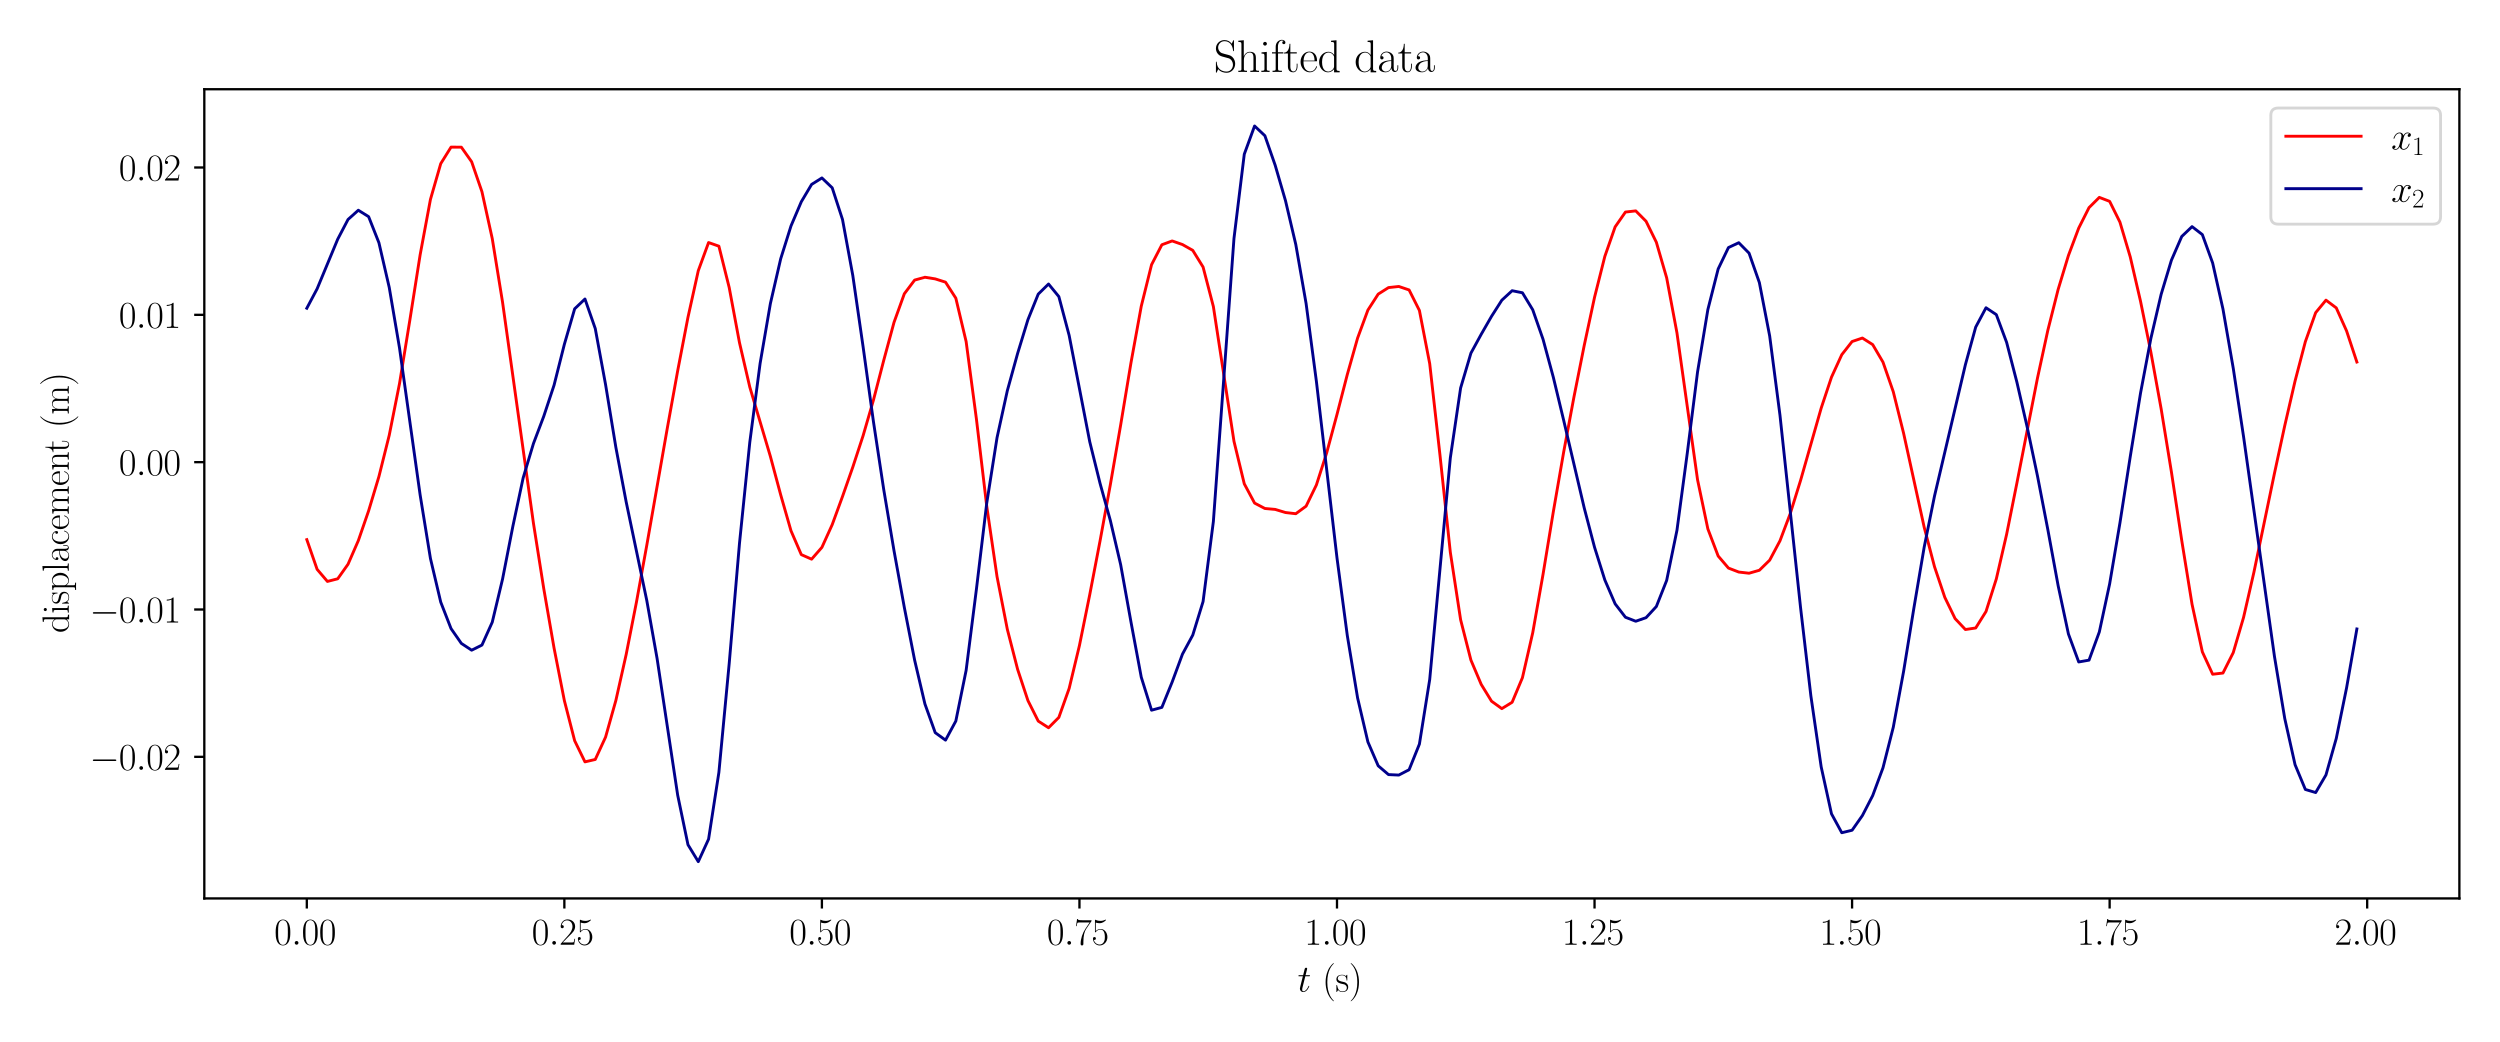 <?xml version="1.0" encoding="utf-8" standalone="no"?>
<!DOCTYPE svg PUBLIC "-//W3C//DTD SVG 1.1//EN"
  "http://www.w3.org/Graphics/SVG/1.1/DTD/svg11.dtd">
<svg xmlns:xlink="http://www.w3.org/1999/xlink" width="864pt" height="360pt" viewBox="0 0 864 360" xmlns="http://www.w3.org/2000/svg" version="1.1">
 <defs>
  <style type="text/css">*{stroke-linejoin: round; stroke-linecap: butt}</style>
 </defs>
 <g id="figure_1">
  <g id="patch_1">
   <path d="M 0 360 
L 864 360 
L 864 0 
L 0 0 
z
" style="fill: #ffffff"/>
  </g>
  <g id="axes_1">
   <g id="patch_2">
    <path d="M 70.61 310.496 
L 849.96 310.496 
L 849.96 30.833 
L 70.61 30.833 
z
" style="fill: #ffffff"/>
   </g>
   <g id="matplotlib.axis_1">
    <g id="xtick_1">
     <g id="line2d_1">
      <defs>
       <path id="m1ffd3fe95d" d="M 0 0 
L 0 3.5 
" style="stroke: #000000; stroke-width: 0.8"/>
      </defs>
      <g>
       <use xlink:href="#m1ffd3fe95d" x="106.035" y="310.496" style="stroke: #000000; stroke-width: 0.8"/>
      </g>
     </g>
     <g id="text_1">
      <!-- $\mathdefault{0.00}$ -->
      <g transform="translate(94.762 326.49) scale(0.13 -0.13)">
       <defs>
        <path id="CMR17-30" d="M 2688 2025 
C 2688 2416 2682 3080 2413 3591 
C 2176 4039 1798 4198 1466 4198 
C 1158 4198 768 4058 525 3597 
C 269 3118 243 2524 243 2025 
C 243 1661 250 1106 448 619 
C 723 -39 1216 -128 1466 -128 
C 1760 -128 2208 -7 2470 600 
C 2662 1042 2688 1559 2688 2025 
z
M 1466 -26 
C 1056 -26 813 325 723 812 
C 653 1188 653 1738 653 2096 
C 653 2588 653 2997 736 3387 
C 858 3929 1216 4096 1466 4096 
C 1728 4096 2067 3923 2189 3400 
C 2272 3036 2278 2607 2278 2096 
C 2278 1680 2278 1169 2202 792 
C 2067 95 1690 -26 1466 -26 
z
" transform="scale(0.016)"/>
        <path id="CMMI12-3a" d="M 1178 307 
C 1178 492 1024 619 870 619 
C 685 619 557 466 557 313 
C 557 128 710 0 864 0 
C 1050 0 1178 153 1178 307 
z
" transform="scale(0.016)"/>
       </defs>
       <use xlink:href="#CMR17-30" transform="scale(0.996)"/>
       <use xlink:href="#CMMI12-3a" transform="translate(45.69 0) scale(0.996)"/>
       <use xlink:href="#CMR17-30" transform="translate(72.788 0) scale(0.996)"/>
       <use xlink:href="#CMR17-30" transform="translate(118.478 0) scale(0.996)"/>
      </g>
     </g>
    </g>
    <g id="xtick_2">
     <g id="line2d_2">
      <g>
       <use xlink:href="#m1ffd3fe95d" x="195.042" y="310.496" style="stroke: #000000; stroke-width: 0.8"/>
      </g>
     </g>
     <g id="text_2">
      <!-- $\mathdefault{0.25}$ -->
      <g transform="translate(183.77 326.49) scale(0.13 -0.13)">
       <defs>
        <path id="CMR17-32" d="M 2669 989 
L 2554 989 
C 2490 536 2438 459 2413 420 
C 2381 369 1920 369 1830 369 
L 602 369 
C 832 619 1280 1072 1824 1597 
C 2214 1967 2669 2402 2669 3035 
C 2669 3790 2067 4224 1395 4224 
C 691 4224 262 3604 262 3030 
C 262 2780 448 2748 525 2748 
C 589 2748 781 2787 781 3010 
C 781 3207 614 3264 525 3264 
C 486 3264 448 3258 422 3245 
C 544 3790 915 4058 1306 4058 
C 1862 4058 2227 3617 2227 3035 
C 2227 2479 1901 2000 1536 1584 
L 262 146 
L 262 0 
L 2515 0 
L 2669 989 
z
" transform="scale(0.016)"/>
        <path id="CMR17-35" d="M 730 3692 
C 794 3666 1056 3584 1325 3584 
C 1920 3584 2246 3911 2432 4100 
C 2432 4157 2432 4192 2394 4192 
C 2387 4192 2374 4192 2323 4163 
C 2099 4058 1837 3973 1517 3973 
C 1325 3973 1037 3999 723 4139 
C 653 4171 640 4171 634 4171 
C 602 4171 595 4164 595 4037 
L 595 2203 
C 595 2089 595 2057 659 2057 
C 691 2057 704 2070 736 2114 
C 941 2401 1222 2522 1542 2522 
C 1766 2522 2246 2382 2246 1289 
C 2246 1085 2246 715 2054 421 
C 1894 159 1645 25 1370 25 
C 947 25 518 320 403 814 
C 429 807 480 795 506 795 
C 589 795 749 840 749 1038 
C 749 1210 627 1280 506 1280 
C 358 1280 262 1190 262 1011 
C 262 454 704 -128 1382 -128 
C 2042 -128 2669 440 2669 1264 
C 2669 2030 2170 2624 1549 2624 
C 1222 2624 947 2503 730 2274 
L 730 3692 
z
" transform="scale(0.016)"/>
       </defs>
       <use xlink:href="#CMR17-30" transform="scale(0.996)"/>
       <use xlink:href="#CMMI12-3a" transform="translate(45.69 0) scale(0.996)"/>
       <use xlink:href="#CMR17-32" transform="translate(72.788 0) scale(0.996)"/>
       <use xlink:href="#CMR17-35" transform="translate(118.478 0) scale(0.996)"/>
      </g>
     </g>
    </g>
    <g id="xtick_3">
     <g id="line2d_3">
      <g>
       <use xlink:href="#m1ffd3fe95d" x="284.05" y="310.496" style="stroke: #000000; stroke-width: 0.8"/>
      </g>
     </g>
     <g id="text_3">
      <!-- $\mathdefault{0.50}$ -->
      <g transform="translate(272.777 326.49) scale(0.13 -0.13)">
       <use xlink:href="#CMR17-30" transform="scale(0.996)"/>
       <use xlink:href="#CMMI12-3a" transform="translate(45.69 0) scale(0.996)"/>
       <use xlink:href="#CMR17-35" transform="translate(72.788 0) scale(0.996)"/>
       <use xlink:href="#CMR17-30" transform="translate(118.478 0) scale(0.996)"/>
      </g>
     </g>
    </g>
    <g id="xtick_4">
     <g id="line2d_4">
      <g>
       <use xlink:href="#m1ffd3fe95d" x="373.057" y="310.496" style="stroke: #000000; stroke-width: 0.8"/>
      </g>
     </g>
     <g id="text_4">
      <!-- $\mathdefault{0.75}$ -->
      <g transform="translate(361.785 326.49) scale(0.13 -0.13)">
       <defs>
        <path id="CMR17-37" d="M 2886 3941 
L 2886 4081 
L 1382 4081 
C 634 4081 621 4165 595 4288 
L 480 4288 
L 294 3094 
L 410 3094 
C 429 3215 474 3540 550 3661 
C 589 3712 1062 3712 1171 3712 
L 2579 3712 
L 1869 2661 
C 1395 1954 1069 999 1069 165 
C 1069 89 1069 -128 1299 -128 
C 1530 -128 1530 89 1530 171 
L 1530 465 
C 1530 1508 1709 2196 2003 2636 
L 2886 3941 
z
" transform="scale(0.016)"/>
       </defs>
       <use xlink:href="#CMR17-30" transform="scale(0.996)"/>
       <use xlink:href="#CMMI12-3a" transform="translate(45.69 0) scale(0.996)"/>
       <use xlink:href="#CMR17-37" transform="translate(72.788 0) scale(0.996)"/>
       <use xlink:href="#CMR17-35" transform="translate(118.478 0) scale(0.996)"/>
      </g>
     </g>
    </g>
    <g id="xtick_5">
     <g id="line2d_5">
      <g>
       <use xlink:href="#m1ffd3fe95d" x="462.065" y="310.496" style="stroke: #000000; stroke-width: 0.8"/>
      </g>
     </g>
     <g id="text_5">
      <!-- $\mathdefault{1.00}$ -->
      <g transform="translate(450.793 326.49) scale(0.13 -0.13)">
       <defs>
        <path id="CMR17-31" d="M 1702 4058 
C 1702 4192 1696 4192 1606 4192 
C 1357 3916 979 3827 621 3827 
C 602 3827 570 3827 563 3808 
C 557 3795 557 3782 557 3648 
C 755 3648 1088 3686 1344 3839 
L 1344 461 
C 1344 236 1331 160 781 160 
L 589 160 
L 589 0 
C 896 0 1216 0 1523 0 
C 1830 0 2150 0 2458 0 
L 2458 160 
L 2266 160 
C 1715 160 1702 230 1702 458 
L 1702 4058 
z
" transform="scale(0.016)"/>
       </defs>
       <use xlink:href="#CMR17-31" transform="scale(0.996)"/>
       <use xlink:href="#CMMI12-3a" transform="translate(45.69 0) scale(0.996)"/>
       <use xlink:href="#CMR17-30" transform="translate(72.788 0) scale(0.996)"/>
       <use xlink:href="#CMR17-30" transform="translate(118.478 0) scale(0.996)"/>
      </g>
     </g>
    </g>
    <g id="xtick_6">
     <g id="line2d_6">
      <g>
       <use xlink:href="#m1ffd3fe95d" x="551.073" y="310.496" style="stroke: #000000; stroke-width: 0.8"/>
      </g>
     </g>
     <g id="text_6">
      <!-- $\mathdefault{1.25}$ -->
      <g transform="translate(539.8 326.49) scale(0.13 -0.13)">
       <use xlink:href="#CMR17-31" transform="scale(0.996)"/>
       <use xlink:href="#CMMI12-3a" transform="translate(45.69 0) scale(0.996)"/>
       <use xlink:href="#CMR17-32" transform="translate(72.788 0) scale(0.996)"/>
       <use xlink:href="#CMR17-35" transform="translate(118.478 0) scale(0.996)"/>
      </g>
     </g>
    </g>
    <g id="xtick_7">
     <g id="line2d_7">
      <g>
       <use xlink:href="#m1ffd3fe95d" x="640.08" y="310.496" style="stroke: #000000; stroke-width: 0.8"/>
      </g>
     </g>
     <g id="text_7">
      <!-- $\mathdefault{1.50}$ -->
      <g transform="translate(628.808 326.49) scale(0.13 -0.13)">
       <use xlink:href="#CMR17-31" transform="scale(0.996)"/>
       <use xlink:href="#CMMI12-3a" transform="translate(45.69 0) scale(0.996)"/>
       <use xlink:href="#CMR17-35" transform="translate(72.788 0) scale(0.996)"/>
       <use xlink:href="#CMR17-30" transform="translate(118.478 0) scale(0.996)"/>
      </g>
     </g>
    </g>
    <g id="xtick_8">
     <g id="line2d_8">
      <g>
       <use xlink:href="#m1ffd3fe95d" x="729.088" y="310.496" style="stroke: #000000; stroke-width: 0.8"/>
      </g>
     </g>
     <g id="text_8">
      <!-- $\mathdefault{1.75}$ -->
      <g transform="translate(717.815 326.49) scale(0.13 -0.13)">
       <use xlink:href="#CMR17-31" transform="scale(0.996)"/>
       <use xlink:href="#CMMI12-3a" transform="translate(45.69 0) scale(0.996)"/>
       <use xlink:href="#CMR17-37" transform="translate(72.788 0) scale(0.996)"/>
       <use xlink:href="#CMR17-35" transform="translate(118.478 0) scale(0.996)"/>
      </g>
     </g>
    </g>
    <g id="xtick_9">
     <g id="line2d_9">
      <g>
       <use xlink:href="#m1ffd3fe95d" x="818.095" y="310.496" style="stroke: #000000; stroke-width: 0.8"/>
      </g>
     </g>
     <g id="text_9">
      <!-- $\mathdefault{2.00}$ -->
      <g transform="translate(806.823 326.49) scale(0.13 -0.13)">
       <use xlink:href="#CMR17-32" transform="scale(0.996)"/>
       <use xlink:href="#CMMI12-3a" transform="translate(45.69 0) scale(0.996)"/>
       <use xlink:href="#CMR17-30" transform="translate(72.788 0) scale(0.996)"/>
       <use xlink:href="#CMR17-30" transform="translate(118.478 0) scale(0.996)"/>
      </g>
     </g>
    </g>
    <g id="text_10">
     <!-- $t$ (s) -->
     <g transform="translate(448.449 342.722) scale(0.13 -0.13)">
      <defs>
       <path id="CMMI12-74" d="M 1286 2566 
L 1875 2566 
C 1997 2566 2061 2566 2061 2681 
C 2061 2752 2022 2752 1894 2752 
L 1331 2752 
L 1568 3692 
C 1594 3781 1594 3794 1594 3840 
C 1594 3943 1510 4000 1427 4000 
C 1376 4000 1229 3981 1178 3775 
L 928 2752 
L 326 2752 
C 198 2752 141 2752 141 2630 
C 141 2566 186 2566 307 2566 
L 877 2566 
L 454 881 
C 403 658 384 594 384 511 
C 384 211 595 -64 954 -64 
C 1600 -64 1946 868 1946 912 
C 1946 951 1920 970 1882 970 
C 1869 970 1843 970 1830 944 
C 1824 938 1818 931 1773 829 
C 1638 511 1344 64 973 64 
C 781 64 768 224 768 364 
C 768 370 768 492 787 568 
L 1286 2566 
z
" transform="scale(0.016)"/>
       <path id="CMR17-28" d="M 1958 -1561 
C 1958 -1555 1958 -1542 1939 -1523 
C 1645 -1224 858 -407 858 1581 
C 858 3569 1632 4379 1946 4697 
C 1946 4704 1958 4717 1958 4736 
C 1958 4755 1939 4768 1914 4768 
C 1843 4768 1299 4296 986 3594 
C 666 2887 576 2199 576 1588 
C 576 1128 621 351 1005 -471 
C 1312 -1135 1837 -1600 1914 -1600 
C 1946 -1600 1958 -1587 1958 -1561 
z
" transform="scale(0.016)"/>
       <path id="CMR17-73" d="M 1978 2697 
C 1978 2813 1971 2819 1933 2819 
C 1907 2819 1901 2813 1824 2717 
C 1805 2691 1747 2626 1728 2601 
C 1523 2819 1235 2819 1126 2819 
C 416 2819 160 2447 160 2076 
C 160 1498 813 1365 998 1325 
C 1402 1243 1542 1217 1677 1101 
C 1760 1025 1901 884 1901 654 
C 1901 384 1747 38 1158 38 
C 602 38 403 460 288 1021 
C 269 1110 269 1117 218 1117 
C 166 1117 160 1110 160 983 
L 160 63 
C 160 -51 166 -58 205 -58 
C 237 -58 243 -51 275 0 
C 314 57 410 211 448 276 
C 576 103 800 -64 1158 -64 
C 1792 -64 2131 283 2131 784 
C 2131 1112 1958 1285 1875 1362 
C 1683 1561 1459 1606 1190 1657 
C 838 1735 390 1825 390 2217 
C 390 2383 480 2737 1126 2737 
C 1811 2737 1850 2094 1862 1888 
C 1869 1856 1901 1849 1920 1849 
C 1978 1849 1978 1869 1978 1978 
L 1978 2697 
z
" transform="scale(0.016)"/>
       <path id="CMR17-29" d="M 1683 1581 
C 1683 2040 1638 2817 1254 3639 
C 947 4303 422 4768 346 4768 
C 326 4768 301 4761 301 4729 
C 301 4717 307 4710 314 4697 
C 621 4378 1402 3568 1402 1584 
C 1402 -407 627 -1217 314 -1537 
C 307 -1549 301 -1556 301 -1568 
C 301 -1600 326 -1600 346 -1600 
C 416 -1600 960 -1128 1274 -426 
C 1594 281 1683 969 1683 1581 
z
" transform="scale(0.016)"/>
      </defs>
      <use xlink:href="#CMMI12-74" transform="scale(0.996)"/>
      <use xlink:href="#CMR17-28" transform="translate(65.302 0) scale(0.996)"/>
      <use xlink:href="#CMR17-73" transform="translate(100.583 0) scale(0.996)"/>
      <use xlink:href="#CMR17-29" transform="translate(136.384 0) scale(0.996)"/>
     </g>
    </g>
   </g>
   <g id="matplotlib.axis_2">
    <g id="ytick_1">
     <g id="line2d_10">
      <defs>
       <path id="m520151d163" d="M 0 0 
L -3.5 0 
" style="stroke: #000000; stroke-width: 0.8"/>
      </defs>
      <g>
       <use xlink:href="#m520151d163" x="70.61" y="261.562" style="stroke: #000000; stroke-width: 0.8"/>
      </g>
     </g>
     <g id="text_11">
      <!-- $\mathdefault{−0.02}$ -->
      <g transform="translate(30.991 266.059) scale(0.13 -0.13)">
       <defs>
        <path id="CMSY10-0" d="M 4218 1472 
C 4326 1472 4442 1472 4442 1600 
C 4442 1728 4326 1728 4218 1728 
L 755 1728 
C 646 1728 531 1728 531 1600 
C 531 1472 646 1472 755 1472 
L 4218 1472 
z
" transform="scale(0.016)"/>
       </defs>
       <use xlink:href="#CMSY10-0" transform="scale(0.996)"/>
       <use xlink:href="#CMR17-30" transform="translate(77.487 0) scale(0.996)"/>
       <use xlink:href="#CMMI12-3a" transform="translate(123.178 0) scale(0.996)"/>
       <use xlink:href="#CMR17-30" transform="translate(150.275 0) scale(0.996)"/>
       <use xlink:href="#CMR17-32" transform="translate(195.966 0) scale(0.996)"/>
      </g>
     </g>
    </g>
    <g id="ytick_2">
     <g id="line2d_11">
      <g>
       <use xlink:href="#m520151d163" x="70.61" y="210.643" style="stroke: #000000; stroke-width: 0.8"/>
      </g>
     </g>
     <g id="text_12">
      <!-- $\mathdefault{−0.01}$ -->
      <g transform="translate(30.991 215.14) scale(0.13 -0.13)">
       <use xlink:href="#CMSY10-0" transform="scale(0.996)"/>
       <use xlink:href="#CMR17-30" transform="translate(77.487 0) scale(0.996)"/>
       <use xlink:href="#CMMI12-3a" transform="translate(123.178 0) scale(0.996)"/>
       <use xlink:href="#CMR17-30" transform="translate(150.275 0) scale(0.996)"/>
       <use xlink:href="#CMR17-31" transform="translate(195.966 0) scale(0.996)"/>
      </g>
     </g>
    </g>
    <g id="ytick_3">
     <g id="line2d_12">
      <g>
       <use xlink:href="#m520151d163" x="70.61" y="159.723" style="stroke: #000000; stroke-width: 0.8"/>
      </g>
     </g>
     <g id="text_13">
      <!-- $\mathdefault{0.00}$ -->
      <g transform="translate(41.065 164.22) scale(0.13 -0.13)">
       <use xlink:href="#CMR17-30" transform="scale(0.996)"/>
       <use xlink:href="#CMMI12-3a" transform="translate(45.69 0) scale(0.996)"/>
       <use xlink:href="#CMR17-30" transform="translate(72.788 0) scale(0.996)"/>
       <use xlink:href="#CMR17-30" transform="translate(118.478 0) scale(0.996)"/>
      </g>
     </g>
    </g>
    <g id="ytick_4">
     <g id="line2d_13">
      <g>
       <use xlink:href="#m520151d163" x="70.61" y="108.804" style="stroke: #000000; stroke-width: 0.8"/>
      </g>
     </g>
     <g id="text_14">
      <!-- $\mathdefault{0.01}$ -->
      <g transform="translate(41.065 113.301) scale(0.13 -0.13)">
       <use xlink:href="#CMR17-30" transform="scale(0.996)"/>
       <use xlink:href="#CMMI12-3a" transform="translate(45.69 0) scale(0.996)"/>
       <use xlink:href="#CMR17-30" transform="translate(72.788 0) scale(0.996)"/>
       <use xlink:href="#CMR17-31" transform="translate(118.478 0) scale(0.996)"/>
      </g>
     </g>
    </g>
    <g id="ytick_5">
     <g id="line2d_14">
      <g>
       <use xlink:href="#m520151d163" x="70.61" y="57.885" style="stroke: #000000; stroke-width: 0.8"/>
      </g>
     </g>
     <g id="text_15">
      <!-- $\mathdefault{0.02}$ -->
      <g transform="translate(41.065 62.382) scale(0.13 -0.13)">
       <use xlink:href="#CMR17-30" transform="scale(0.996)"/>
       <use xlink:href="#CMMI12-3a" transform="translate(45.69 0) scale(0.996)"/>
       <use xlink:href="#CMR17-30" transform="translate(72.788 0) scale(0.996)"/>
       <use xlink:href="#CMR17-32" transform="translate(118.478 0) scale(0.996)"/>
      </g>
     </g>
    </g>
    <g id="text_16">
     <!-- displacement (m) -->
     <g transform="translate(23.754 218.784) rotate(-90) scale(0.13 -0.13)">
      <defs>
       <path id="CMR17-64" d="M 1869 4326 
L 1869 4160 
C 2246 4160 2304 4122 2304 3820 
L 2304 2345 
C 2278 2377 2016 2790 1498 2790 
C 845 2790 211 2208 211 1364 
C 211 525 806 -64 1434 -64 
C 1978 -64 2259 337 2291 380 
L 2291 -63 
L 3066 -63 
L 3066 128 
C 2688 128 2630 166 2630 473 
L 2630 4396 
L 1869 4326 
z
M 2291 755 
C 2291 563 2176 390 2029 262 
C 1811 70 1594 38 1472 38 
C 1286 38 621 134 621 1356 
C 621 2612 1363 2688 1530 2688 
C 1824 2688 2061 2522 2208 2291 
C 2291 2157 2291 2138 2291 2023 
L 2291 755 
z
" transform="scale(0.016)"/>
       <path id="CMR17-69" d="M 992 3909 
C 992 4049 877 4170 730 4170 
C 589 4170 467 4056 467 3909 
C 467 3769 582 3648 730 3648 
C 870 3648 992 3763 992 3909 
z
M 243 2706 
L 243 2541 
C 602 2541 653 2502 653 2197 
L 653 427 
C 653 184 627 153 218 153 
L 218 -13 
C 371 0 646 0 806 0 
C 960 0 1222 0 1370 -13 
L 1370 153 
C 992 153 979 191 979 420 
L 979 2776 
L 243 2706 
z
" transform="scale(0.016)"/>
       <path id="CMR17-70" d="M 1408 -1063 
C 998 -1063 973 -1037 973 -789 
L 973 402 
C 1158 134 1427 -38 1766 -38 
C 2406 -38 3053 523 3053 1388 
C 3053 2191 2496 2802 1837 2802 
C 1453 2802 1139 2592 960 2338 
L 960 2802 
L 198 2732 
L 198 2567 
C 576 2567 634 2528 634 2223 
L 634 -789 
C 634 -1031 608 -1063 198 -1063 
L 198 -1228 
C 352 -1216 634 -1216 800 -1216 
C 966 -1216 1254 -1216 1408 -1228 
L 1408 -1063 
z
M 973 2012 
C 973 2102 973 2235 1222 2471 
C 1254 2497 1472 2688 1792 2688 
C 2259 2688 2643 2108 2643 1382 
C 2643 656 2234 64 1728 64 
C 1498 64 1248 172 1056 472 
C 973 612 973 650 973 752 
L 973 2012 
z
" transform="scale(0.016)"/>
       <path id="CMR17-6c" d="M 979 4396 
L 218 4326 
L 218 4160 
C 595 4160 653 4122 653 3817 
L 653 426 
C 653 184 627 153 218 153 
L 218 -13 
C 371 0 653 0 813 0 
C 979 0 1261 0 1414 -13 
L 1414 153 
C 1005 153 979 178 979 426 
L 979 4396 
z
" transform="scale(0.016)"/>
       <path id="CMR17-61" d="M 2304 1653 
C 2304 2072 2304 2294 2035 2543 
C 1798 2752 1523 2816 1306 2816 
C 800 2816 435 2407 435 1971 
C 435 1728 627 1728 666 1728 
C 749 1728 896 1778 896 1954 
C 896 2112 774 2181 666 2181 
C 640 2181 608 2174 589 2168 
C 723 2592 1069 2714 1293 2714 
C 1613 2714 1965 2429 1965 1885 
L 1965 1600 
C 1587 1600 1133 1549 774 1357 
C 371 1133 256 813 256 570 
C 256 77 832 -64 1171 -64 
C 1523 -64 1850 139 1990 511 
C 2003 233 2182 -18 2464 -18 
C 2598 -18 2938 70 2938 567 
L 2938 920 
L 2822 920 
L 2822 562 
C 2822 178 2650 128 2566 128 
C 2304 128 2304 458 2304 738 
L 2304 1653 
z
M 1965 870 
C 1965 317 1568 38 1216 38 
C 896 38 646 275 646 570 
C 646 761 730 1100 1101 1305 
C 1408 1478 1760 1504 1965 1504 
L 1965 870 
z
" transform="scale(0.016)"/>
       <path id="CMR17-63" d="M 2234 2240 
C 2112 2240 1933 2240 1933 2017 
C 1933 1838 2080 1787 2163 1787 
C 2208 1787 2394 1807 2394 2024 
C 2394 2467 1958 2803 1466 2803 
C 787 2803 211 2178 211 1363 
C 211 516 813 -64 1466 -64 
C 2259 -64 2458 677 2458 748 
C 2458 774 2451 793 2406 793 
C 2362 793 2355 787 2330 703 
C 2163 180 1798 51 1523 51 
C 1114 51 621 427 621 1369 
C 621 2338 1094 2688 1472 2688 
C 1722 2688 2093 2573 2234 2240 
z
" transform="scale(0.016)"/>
       <path id="CMR17-65" d="M 2438 1472 
C 2464 1498 2464 1511 2464 1576 
C 2464 2238 2118 2816 1389 2816 
C 710 2816 173 2169 173 1383 
C 173 551 781 -64 1459 -64 
C 2176 -64 2458 607 2458 740 
C 2458 784 2419 784 2406 784 
C 2362 784 2355 771 2330 696 
C 2189 265 1837 51 1504 51 
C 1229 51 954 203 781 480 
C 582 803 582 1176 582 1472 
L 2438 1472 
z
M 589 1568 
C 634 2505 1126 2714 1382 2714 
C 1818 2714 2112 2297 2118 1568 
L 589 1568 
z
" transform="scale(0.016)"/>
       <path id="CMR17-6d" d="M 4326 1933 
C 4326 2252 4269 2790 3507 2790 
C 3072 2790 2771 2496 2656 2151 
L 2650 2151 
C 2573 2676 2195 2790 1837 2790 
C 1331 2790 1069 2400 973 2144 
L 966 2144 
L 966 2790 
L 211 2720 
L 211 2554 
C 589 2554 646 2515 646 2208 
L 646 428 
C 646 184 621 153 211 153 
L 211 -13 
C 365 0 646 0 813 0 
C 979 0 1267 0 1421 -13 
L 1421 153 
C 1011 153 986 178 986 428 
L 986 1658 
C 986 2247 1344 2688 1792 2688 
C 2266 2688 2317 2266 2317 1958 
L 2317 428 
C 2317 184 2291 153 1882 153 
L 1882 -13 
C 2035 0 2317 0 2483 0 
C 2650 0 2938 0 3091 -13 
L 3091 153 
C 2682 153 2656 178 2656 428 
L 2656 1658 
C 2656 2247 3014 2688 3462 2688 
C 3936 2688 3987 2266 3987 1958 
L 3987 428 
C 3987 184 3962 153 3552 153 
L 3552 -13 
C 3706 0 3987 0 4154 0 
C 4320 0 4608 0 4762 -13 
L 4762 153 
C 4352 153 4326 178 4326 428 
L 4326 1933 
z
" transform="scale(0.016)"/>
       <path id="CMR17-6e" d="M 2656 1933 
C 2656 2259 2592 2790 1837 2790 
C 1331 2790 1069 2400 973 2144 
L 966 2144 
L 966 2790 
L 211 2720 
L 211 2554 
C 589 2554 646 2515 646 2208 
L 646 428 
C 646 184 621 153 211 153 
L 211 -13 
C 365 0 646 0 813 0 
C 979 0 1267 0 1421 -13 
L 1421 153 
C 1011 153 986 178 986 428 
L 986 1658 
C 986 2247 1344 2688 1792 2688 
C 2266 2688 2317 2266 2317 1958 
L 2317 428 
C 2317 184 2291 153 1882 153 
L 1882 -13 
C 2035 0 2317 0 2483 0 
C 2650 0 2938 0 3091 -13 
L 3091 153 
C 2682 153 2656 178 2656 428 
L 2656 1933 
z
" transform="scale(0.016)"/>
       <path id="CMR17-74" d="M 966 2560 
L 1862 2560 
L 1862 2725 
L 966 2725 
L 966 3904 
L 851 3904 
C 838 3245 614 2668 70 2668 
L 70 2560 
L 627 2560 
L 627 771 
C 627 650 627 -64 1370 -64 
C 1747 -64 1965 306 1965 777 
L 1965 1140 
L 1850 1140 
L 1850 783 
C 1850 344 1677 51 1408 51 
C 1222 51 966 178 966 758 
L 966 2560 
z
" transform="scale(0.016)"/>
      </defs>
      <use xlink:href="#CMR17-64" transform="scale(0.996)"/>
      <use xlink:href="#CMR17-69" transform="translate(50.895 0) scale(0.996)"/>
      <use xlink:href="#CMR17-73" transform="translate(75.766 0) scale(0.996)"/>
      <use xlink:href="#CMR17-70" transform="translate(111.568 0) scale(0.996)"/>
      <use xlink:href="#CMR17-6c" transform="translate(162.463 0) scale(0.996)"/>
      <use xlink:href="#CMR17-61" transform="translate(187.334 0) scale(0.996)"/>
      <use xlink:href="#CMR17-63" transform="translate(233.025 0) scale(0.996)"/>
      <use xlink:href="#CMR17-65" transform="translate(273.51 0) scale(0.996)"/>
      <use xlink:href="#CMR17-6d" transform="translate(313.996 0) scale(0.996)"/>
      <use xlink:href="#CMR17-65" transform="translate(390.916 0) scale(0.996)"/>
      <use xlink:href="#CMR17-6e" transform="translate(431.401 0) scale(0.996)"/>
      <use xlink:href="#CMR17-74" transform="translate(479.694 0) scale(0.996)"/>
      <use xlink:href="#CMR17-28" transform="translate(545.051 0) scale(0.996)"/>
      <use xlink:href="#CMR17-6d" transform="translate(580.332 0) scale(0.996)"/>
      <use xlink:href="#CMR17-29" transform="translate(657.251 0) scale(0.996)"/>
     </g>
    </g>
   </g>
   <g id="line2d_15">
    <path d="M 106.035 186.498 
L 109.595 196.758 
L 113.155 200.941 
L 116.716 200.028 
L 120.276 195.001 
L 123.836 186.841 
L 127.396 176.532 
L 130.957 164.685 
L 134.517 150.433 
L 138.077 132.538 
L 141.638 110.663 
L 145.198 88.073 
L 148.758 68.932 
L 152.319 56.554 
L 155.879 50.845 
L 159.439 50.863 
L 163 55.91 
L 166.56 66.263 
L 170.12 82.448 
L 173.68 104.431 
L 184.361 180.849 
L 187.922 203.429 
L 191.482 223.974 
L 195.042 242.127 
L 198.603 255.993 
L 202.163 263.299 
L 205.723 262.471 
L 209.283 254.748 
L 212.844 242.073 
L 216.404 226.191 
L 219.964 208.065 
L 223.525 188.458 
L 230.645 147.834 
L 234.206 128.147 
L 237.766 109.639 
L 241.326 93.551 
L 244.886 83.826 
L 248.447 85.081 
L 252.007 99.364 
L 255.567 118.44 
L 259.128 133.778 
L 266.248 157.75 
L 269.809 171.024 
L 273.369 183.446 
L 276.929 191.677 
L 280.49 193.247 
L 284.05 189.168 
L 287.61 181.32 
L 291.17 171.586 
L 294.731 161.418 
L 298.291 150.557 
L 301.851 138.314 
L 305.412 124.56 
L 308.972 111.409 
L 312.532 101.535 
L 316.093 96.8 
L 319.653 95.817 
L 323.213 96.385 
L 326.773 97.515 
L 330.334 103.051 
L 333.894 118.048 
L 337.454 144.847 
L 341.015 174.946 
L 344.575 199.297 
L 348.135 217.507 
L 351.696 231.35 
L 355.256 242.123 
L 358.816 249.208 
L 362.376 251.511 
L 365.937 247.936 
L 369.497 237.925 
L 373.057 223.07 
L 376.618 205.498 
L 380.178 186.934 
L 383.738 167.492 
L 387.299 146.883 
L 390.859 125.421 
L 394.419 105.838 
L 397.98 91.468 
L 401.54 84.59 
L 405.1 83.268 
L 408.66 84.514 
L 412.221 86.529 
L 415.781 92.284 
L 419.341 105.943 
L 426.462 152.513 
L 430.022 167.205 
L 433.583 173.865 
L 437.143 175.733 
L 440.703 176.052 
L 444.263 177.13 
L 447.824 177.543 
L 451.384 174.932 
L 454.944 167.6 
L 458.505 156.496 
L 462.065 143.231 
L 465.625 129.438 
L 469.186 116.835 
L 472.746 107.165 
L 476.306 101.645 
L 479.866 99.393 
L 483.427 99.004 
L 486.987 100.21 
L 490.547 107.297 
L 494.108 125.686 
L 497.668 157.397 
L 501.228 190.848 
L 504.789 214.19 
L 508.349 228.134 
L 511.909 236.53 
L 515.47 242.33 
L 519.03 244.899 
L 522.59 242.706 
L 526.15 234.216 
L 529.711 218.684 
L 533.271 198.5 
L 536.831 176.838 
L 540.392 156.304 
L 543.952 137.225 
L 547.512 119.357 
L 551.073 102.747 
L 554.633 88.598 
L 558.193 78.403 
L 561.753 73.285 
L 565.314 72.883 
L 568.874 76.468 
L 572.434 83.725 
L 575.995 95.999 
L 579.555 115.051 
L 586.676 165.825 
L 590.236 182.791 
L 593.796 192.158 
L 597.356 196.327 
L 600.917 197.7 
L 604.477 198.106 
L 608.037 197.083 
L 611.598 193.597 
L 615.158 186.912 
L 618.718 177.474 
L 622.279 166.028 
L 629.399 141.058 
L 632.96 130.356 
L 636.52 122.573 
L 640.08 118.032 
L 643.64 116.826 
L 647.201 119.092 
L 650.761 125.159 
L 654.321 135.404 
L 657.882 149.73 
L 665.002 182.221 
L 668.563 195.848 
L 672.123 206.444 
L 675.683 213.791 
L 679.243 217.564 
L 682.804 217.026 
L 686.364 211.332 
L 689.924 200.085 
L 693.485 184.67 
L 697.045 166.916 
L 704.166 130.603 
L 707.726 114.178 
L 711.286 100.053 
L 714.846 88.305 
L 718.407 78.825 
L 721.967 71.754 
L 725.527 68.217 
L 729.088 69.587 
L 732.648 76.765 
L 736.208 88.765 
L 739.769 104.125 
L 743.329 121.66 
L 746.889 141.279 
L 750.45 163.162 
L 754.01 186.791 
L 757.57 208.841 
L 761.13 225.284 
L 764.691 233.013 
L 768.251 232.603 
L 771.811 225.546 
L 775.372 213.384 
L 778.932 197.853 
L 786.053 163.595 
L 789.613 147.095 
L 793.173 131.679 
L 796.733 118.065 
L 800.294 108.057 
L 803.854 103.732 
L 807.414 106.407 
L 810.975 114.363 
L 814.535 125.118 
L 814.535 125.118 
" clip-path="url(#p31bb5397b0)" style="fill: none; stroke: #ff0000; stroke-linecap: square"/>
   </g>
   <g id="line2d_16">
    <path d="M 106.035 106.522 
L 109.595 99.815 
L 116.716 82.662 
L 120.276 75.856 
L 123.836 72.655 
L 127.396 74.879 
L 130.957 83.904 
L 134.517 99.326 
L 138.077 120.299 
L 145.198 171.047 
L 148.758 192.997 
L 152.319 208.094 
L 155.879 217.24 
L 159.439 222.356 
L 163 224.706 
L 166.56 222.937 
L 170.12 215.038 
L 173.68 200.137 
L 177.241 181.909 
L 180.801 165.166 
L 184.361 153.283 
L 187.922 143.874 
L 191.482 133.116 
L 195.042 118.994 
L 198.603 106.725 
L 202.163 103.336 
L 205.723 113.553 
L 209.283 132.904 
L 212.844 154.619 
L 216.404 173.454 
L 223.525 207.515 
L 227.085 227.55 
L 234.206 274.81 
L 237.766 291.941 
L 241.326 297.784 
L 244.886 290.002 
L 248.447 266.932 
L 252.007 229.353 
L 255.567 187.789 
L 259.128 152.837 
L 262.688 125.619 
L 266.248 104.892 
L 269.809 89.431 
L 273.369 78.086 
L 276.929 69.729 
L 280.49 63.735 
L 284.05 61.495 
L 287.61 64.903 
L 291.17 75.854 
L 294.731 95.233 
L 298.291 119.884 
L 301.851 145.642 
L 305.412 169.157 
L 308.972 190.339 
L 312.532 209.917 
L 316.093 228.133 
L 319.653 243.291 
L 323.213 253.213 
L 326.773 255.79 
L 330.334 249.193 
L 333.894 231.667 
L 337.454 203.589 
L 341.015 173.881 
L 344.575 151.249 
L 348.135 135.007 
L 351.696 122.118 
L 355.256 110.47 
L 358.816 101.646 
L 362.376 98.156 
L 365.937 102.506 
L 369.497 115.909 
L 376.618 152.684 
L 380.178 167.051 
L 383.738 179.895 
L 387.299 195.151 
L 390.859 214.927 
L 394.419 234.032 
L 397.98 245.444 
L 401.54 244.469 
L 405.1 235.702 
L 408.66 226.066 
L 412.221 219.484 
L 415.781 207.895 
L 419.341 180.238 
L 426.462 82.401 
L 430.022 53.29 
L 433.583 43.545 
L 437.143 46.906 
L 440.703 57.115 
L 444.263 69.346 
L 447.824 84.491 
L 451.384 104.878 
L 454.944 131.797 
L 462.065 192.823 
L 465.625 219.629 
L 469.186 241.211 
L 472.746 256.414 
L 476.306 264.66 
L 479.866 267.7 
L 483.427 267.863 
L 486.987 266.015 
L 490.547 257.157 
L 494.108 234.824 
L 501.228 158.27 
L 504.789 134.093 
L 508.349 122.044 
L 511.909 115.527 
L 515.47 109.327 
L 519.03 103.748 
L 522.59 100.471 
L 526.15 101.183 
L 529.711 107.058 
L 533.271 117.247 
L 536.831 130.396 
L 540.392 145.204 
L 547.512 175.568 
L 551.073 189.13 
L 554.633 200.442 
L 558.193 208.695 
L 561.753 213.32 
L 565.314 214.702 
L 568.874 213.467 
L 572.434 209.608 
L 575.995 200.599 
L 579.555 183.279 
L 583.115 156.673 
L 586.676 128.533 
L 590.236 106.991 
L 593.796 92.96 
L 597.356 85.554 
L 600.917 83.885 
L 604.477 87.496 
L 608.037 97.667 
L 611.598 116.109 
L 615.158 143.492 
L 622.279 210.048 
L 625.839 240.513 
L 629.399 265.021 
L 632.96 281.248 
L 636.52 287.792 
L 640.08 286.93 
L 643.64 281.859 
L 647.201 274.961 
L 650.761 265.349 
L 654.321 251.322 
L 657.882 232.042 
L 661.442 210.129 
L 665.002 189.069 
L 668.563 171.44 
L 679.243 126.018 
L 682.804 113.042 
L 686.364 106.362 
L 689.924 108.736 
L 693.485 118.318 
L 697.045 132.112 
L 700.605 147.648 
L 704.166 164.558 
L 707.726 183.003 
L 711.286 202.387 
L 714.846 219.099 
L 718.407 228.772 
L 721.967 228.147 
L 725.527 218.4 
L 729.088 201.814 
L 732.648 180.745 
L 736.208 157.849 
L 739.769 135.851 
L 743.329 117.013 
L 746.889 101.725 
L 750.45 89.908 
L 754.01 81.728 
L 757.57 78.323 
L 761.13 81.077 
L 764.691 90.894 
L 768.251 106.781 
L 771.811 127.268 
L 775.372 150.904 
L 786.053 226.856 
L 789.613 248.338 
L 793.173 264.284 
L 796.733 272.838 
L 800.294 273.903 
L 803.854 267.82 
L 807.414 255.201 
L 810.975 237.731 
L 814.535 217.366 
L 814.535 217.366 
" clip-path="url(#p31bb5397b0)" style="fill: none; stroke: #00008b; stroke-linecap: square"/>
   </g>
   <g id="patch_3">
    <path d="M 70.61 310.496 
L 70.61 30.833 
" style="fill: none; stroke: #000000; stroke-width: 0.8; stroke-linejoin: miter; stroke-linecap: square"/>
   </g>
   <g id="patch_4">
    <path d="M 849.96 310.496 
L 849.96 30.833 
" style="fill: none; stroke: #000000; stroke-width: 0.8; stroke-linejoin: miter; stroke-linecap: square"/>
   </g>
   <g id="patch_5">
    <path d="M 70.61 310.496 
L 849.96 310.496 
" style="fill: none; stroke: #000000; stroke-width: 0.8; stroke-linejoin: miter; stroke-linecap: square"/>
   </g>
   <g id="patch_6">
    <path d="M 70.61 30.833 
L 849.96 30.833 
" style="fill: none; stroke: #000000; stroke-width: 0.8; stroke-linejoin: miter; stroke-linecap: square"/>
   </g>
   <g id="text_17">
    <!-- Shifted data -->
    <g transform="translate(419.493 24.833) scale(0.156 -0.156)">
     <defs>
      <path id="CMR17-53" d="M 2803 4290 
C 2803 4404 2797 4411 2758 4411 
C 2720 4411 2707 4385 2682 4328 
L 2490 3907 
C 2246 4257 1875 4416 1472 4416 
C 819 4416 294 3901 294 3253 
C 294 3056 339 2776 557 2510 
C 794 2218 1018 2167 1530 2033 
C 1722 1982 2042 1899 2106 1874 
C 2470 1722 2662 1341 2662 985 
C 2662 527 2336 38 1779 38 
C 1094 38 454 419 410 1311 
C 403 1413 397 1419 352 1419 
C 301 1419 294 1413 294 1285 
L 294 -1 
C 294 -115 301 -122 339 -122 
C 384 -122 397 -90 486 108 
C 493 127 493 140 614 381 
C 934 -39 1472 -128 1779 -128 
C 2477 -128 2970 451 2970 1124 
C 2970 1454 2848 1708 2778 1823 
C 2509 2230 2221 2306 1914 2382 
C 1869 2402 1856 2402 1498 2490 
C 1152 2579 1005 2624 845 2796 
C 666 2992 602 3196 602 3399 
C 602 3812 934 4263 1478 4263 
C 2157 4263 2579 3786 2675 2993 
C 2694 2878 2701 2872 2746 2872 
C 2803 2872 2803 2891 2803 2999 
L 2803 4290 
z
" transform="scale(0.016)"/>
      <path id="CMR17-68" d="M 2656 1933 
C 2656 2259 2592 2790 1837 2790 
C 1312 2790 1056 2368 979 2157 
L 973 2157 
L 973 4396 
L 211 4326 
L 211 4160 
C 589 4160 646 4122 646 3817 
L 646 426 
C 646 184 621 153 211 153 
L 211 -13 
C 365 0 646 0 813 0 
C 979 0 1267 0 1421 -13 
L 1421 153 
C 1011 153 986 178 986 428 
L 986 1658 
C 986 2247 1344 2688 1792 2688 
C 2266 2688 2317 2266 2317 1958 
L 2317 428 
C 2317 184 2291 153 1882 153 
L 1882 -13 
C 2035 0 2317 0 2483 0 
C 2650 0 2938 0 3091 -13 
L 3091 153 
C 2682 153 2656 178 2656 428 
L 2656 1933 
z
" transform="scale(0.016)"/>
      <path id="CMR17-66" d="M 979 2560 
L 1709 2560 
L 1709 2725 
L 966 2725 
L 966 3494 
C 966 4022 1235 4352 1510 4352 
C 1594 4352 1690 4327 1754 4282 
C 1702 4269 1568 4225 1568 4067 
C 1568 3901 1696 3850 1786 3850 
C 1875 3850 2003 3901 2003 4067 
C 2003 4308 1773 4454 1517 4454 
C 1152 4454 653 4156 653 3481 
L 653 2725 
L 141 2725 
L 141 2560 
L 653 2560 
L 653 427 
C 653 184 627 153 218 153 
L 218 -13 
C 371 0 666 0 832 0 
C 1018 0 1344 0 1517 -13 
L 1517 153 
C 1056 153 979 153 979 439 
L 979 2560 
z
" transform="scale(0.016)"/>
     </defs>
     <use xlink:href="#CMR17-53" transform="scale(0.996)"/>
     <use xlink:href="#CMR17-68" transform="translate(50.895 0) scale(0.996)"/>
     <use xlink:href="#CMR17-69" transform="translate(101.791 0) scale(0.996)"/>
     <use xlink:href="#CMR17-66" transform="translate(126.662 0) scale(0.996)"/>
     <use xlink:href="#CMR17-74" transform="translate(154.135 0) scale(0.996)"/>
     <use xlink:href="#CMR17-65" transform="translate(189.416 0) scale(0.996)"/>
     <use xlink:href="#CMR17-64" transform="translate(229.902 0) scale(0.996)"/>
     <use xlink:href="#CMR17-64" transform="translate(310.873 0) scale(0.996)"/>
     <use xlink:href="#CMR17-61" transform="translate(361.768 0) scale(0.996)"/>
     <use xlink:href="#CMR17-74" transform="translate(407.459 0) scale(0.996)"/>
     <use xlink:href="#CMR17-61" transform="translate(442.74 0) scale(0.996)"/>
    </g>
   </g>
   <g id="legend_1">
    <g id="patch_7">
     <path d="M 787.395 77.469 
L 840.86 77.469 
Q 843.46 77.469 843.46 74.869 
L 843.46 39.933 
Q 843.46 37.333 840.86 37.333 
L 787.395 37.333 
Q 784.795 37.333 784.795 39.933 
L 784.795 74.869 
Q 784.795 77.469 787.395 77.469 
z
" style="fill: #ffffff; opacity: 0.8; stroke: #cccccc; stroke-linejoin: miter"/>
    </g>
    <g id="line2d_17">
     <path d="M 789.995 47.083 
L 802.995 47.083 
L 815.995 47.083 
" style="fill: none; stroke: #ff0000; stroke-linecap: square"/>
    </g>
    <g id="text_18">
     <!-- $x_1$ -->
     <g transform="translate(826.395 51.633) scale(0.13 -0.13)">
      <defs>
       <path id="CMMI12-78" d="M 3034 2606 
C 2829 2567 2752 2414 2752 2293 
C 2752 2139 2874 2088 2963 2088 
C 3155 2088 3290 2254 3290 2427 
C 3290 2695 2982 2816 2714 2816 
C 2323 2816 2106 2433 2048 2312 
C 1901 2816 1504 2816 1389 2816 
C 736 2816 390 1980 390 1839 
C 390 1814 416 1782 461 1782 
C 512 1782 525 1820 538 1846 
C 755 2555 1184 2689 1370 2689 
C 1658 2689 1715 2420 1715 2267 
C 1715 2127 1677 1980 1600 1673 
L 1382 798 
C 1286 415 1101 64 762 64 
C 730 64 570 64 435 147 
C 666 192 717 383 717 460 
C 717 588 621 664 499 664 
C 346 664 179 530 179 326 
C 179 57 480 -64 755 -64 
C 1062 -64 1280 179 1414 441 
C 1517 64 1837 -64 2074 -64 
C 2726 -64 3072 773 3072 913 
C 3072 945 3046 971 3008 971 
C 2950 971 2944 939 2925 888 
C 2752 326 2381 64 2093 64 
C 1869 64 1747 230 1747 492 
C 1747 632 1773 734 1875 1156 
L 2099 2024 
C 2195 2408 2413 2689 2707 2689 
C 2720 2689 2899 2689 3034 2606 
z
" transform="scale(0.016)"/>
      </defs>
      <use xlink:href="#CMMI12-78" transform="scale(0.996)"/>
      <use xlink:href="#CMR17-31" transform="translate(55.434 -14.944) scale(0.697)"/>
     </g>
    </g>
    <g id="line2d_18">
     <path d="M 789.995 65.201 
L 802.995 65.201 
L 815.995 65.201 
" style="fill: none; stroke: #00008b; stroke-linecap: square"/>
    </g>
    <g id="text_19">
     <!-- $x_2$ -->
     <g transform="translate(826.395 69.751) scale(0.13 -0.13)">
      <use xlink:href="#CMMI12-78" transform="scale(0.996)"/>
      <use xlink:href="#CMR17-32" transform="translate(55.434 -14.944) scale(0.697)"/>
     </g>
    </g>
   </g>
  </g>
 </g>
 <defs>
  <clipPath id="p31bb5397b0">
   <rect x="70.61" y="30.833" width="779.35" height="279.663"/>
  </clipPath>
 </defs>
</svg>
